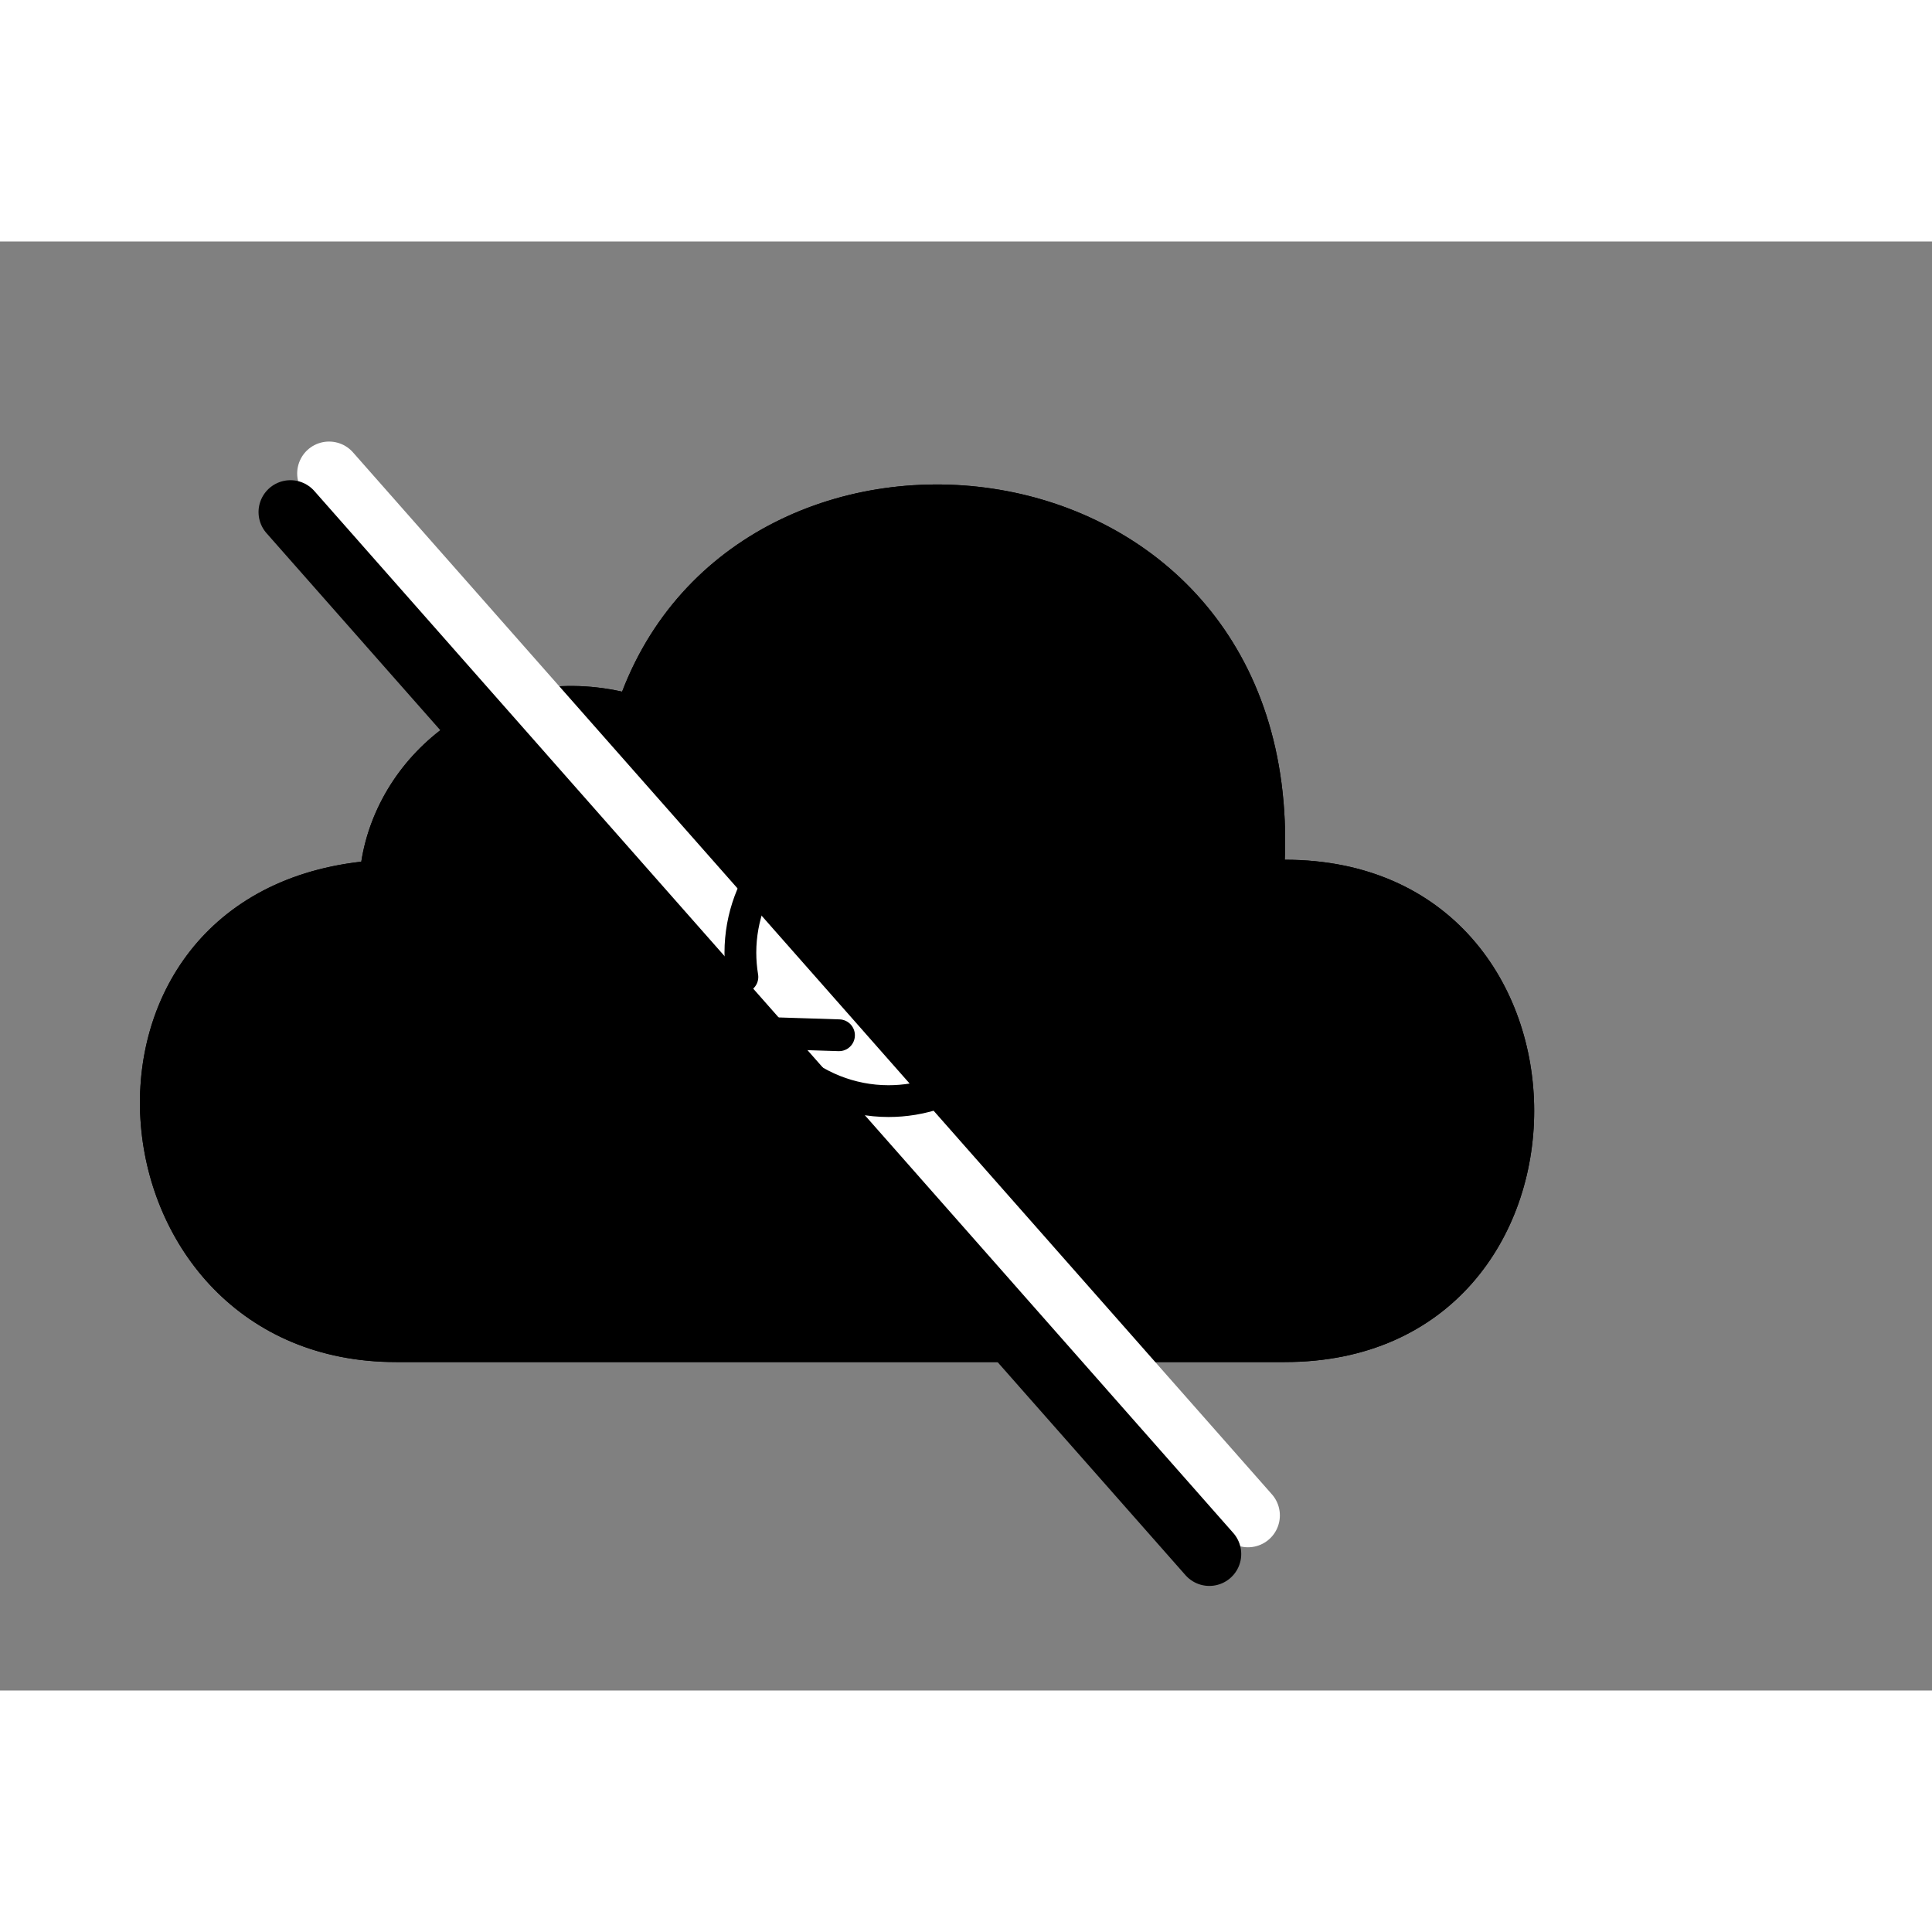 <svg    class="cloud-icon"
        width="30"
        height="30"
        viewBox="0 0 40 30"
        y="0px"
        x="0px"
        version="1.1">

  <rect x="0" y="0" width="40" height="30" fill="#808080" stroke="none"/>

  <g transform="translate(-3, -4) scale(0.4)">
    <path class="cloud-bg" style="fill-opacity:1" d="M 74,42 C 74.875,19.625 46.188,16.387 39.7,33.3 32.818,31.774 27.092,36.412 26.2,42.1 9.5,44 11.882,68 28,68 l 46,0 c 17.21,0 17.214,-26 0,-26 z" />
    <path class="cloud-border" d="M 74,42 C 74.875,19.625 46.188,16.387 39.7,33.3 32.818,31.774 27.092,36.412 26.2,42.1 9.5,44 11.882,68 28,68 l 46,0 c 17.21,0 17.214,-26 0,-26 z m 0,22 -46,0 C 17.02,64 14.229,46 30,46 29.5,38.75 35.875,35.125 42,38.7 48.303,19.795 70,26.125 70,41 l 0,5 4,0 c 11.92,0 11.925,18 0,18 z" />
    <g class="offline-bar">
      <path style="fill:none;fill-rule:evenodd;stroke:#ffffff;stroke-width:3.3;stroke-linecap:round;stroke-linejoin:round;stroke-miterlimit:4;stroke-dasharray:none;stroke-opacity:1" d="M 24.532,22.005 72.096,75.937" />
      <path style="fill:none;fill-rule:evenodd;stroke:#000000;stroke-width:3.3;stroke-linecap:round;stroke-linejoin:round;stroke-miterlimit:4;stroke-dasharray:none;stroke-opacity:1" d="M 22.532,24.005 70.096,77.937"/>
    </g>
    <g class="fetching-icon" transform="translate(45, 38) scale(0.20)">
      <g>
        <g transform="translate(-7.5,-5.943)">
          <path d="m 16.19,55.612 0,-0.001 c -0.313,-1.896 -0.464,-3.777 -0.465,-5.634 0,-16.454 11.908,-31.001 28.689,-33.76 1.898,-0.315 3.778,-0.466 5.633,-0.467 8.764,-0.003 16.988,3.394 23.179,9.096 L 63.074,24.522 c -2.27,-0.072 -4.17,1.71 -4.242,3.979 -0.073,2.271 1.709,4.171 3.979,4.243 l 18.61,0.594 c 1.039,0.238 2.167,0.083 3.135,-0.537 1.206,-0.773 1.798,-2.074 1.819,-3.407 l 0.003,-0.012 0,-0.002 0.613,-19.194 c 0.073,-2.269 -1.709,-4.169 -3.98,-4.241 -2.27,-0.072 -4.169,1.71 -4.242,3.98 l -0.275,8.624 C 70.858,11.641 60.808,7.527 50.047,7.524 47.744,7.523 45.413,7.711 43.073,8.1 22.263,11.541 7.5,29.536 7.5,49.977 c 0,2.303 0.187,4.634 0.574,6.974 0.37,2.24 2.486,3.758 4.727,3.389 2.242,-0.372 3.759,-2.488 3.389,-4.728 z" />
          <path d="m 87.198,39.712 c -2.241,0.37 -3.757,2.488 -3.387,4.729 l 0,-0.001 c 0.313,1.894 0.463,3.774 0.464,5.631 0,16.452 -11.908,31 -28.689,33.766 -1.892,0.312 -3.774,0.461 -5.631,0.462 -8.793,0.003 -17.044,-3.415 -23.242,-9.148 l 10.289,0.329 c 2.27,0.072 4.17,-1.71 4.242,-3.979 0.073,-2.271 -1.709,-4.171 -3.979,-4.243 l -19.327,-0.618 0,0 -0.188,0.032 c -0.792,-0.02 -1.594,0.112 -2.311,0.573 -1.486,0.952 -2.123,2.694 -1.773,4.324 l -0.582,18.244 c -0.073,2.269 1.709,4.169 3.98,4.241 2.271,0.072 4.17,-1.71 4.242,-3.98 l 0.272,-8.516 c 7.628,6.867 17.648,10.961 28.377,10.964 2.299,10e-4 4.63,-0.185 6.972,-0.57 C 77.736,88.502 92.5,70.508 92.5,50.07 c 0,-2.303 -0.187,-4.632 -0.573,-6.971 -0.371,-2.241 -2.488,-3.758 -4.729,-3.387 z" />

        </g>
        <animateTransform attributeName="transform"
                          attributeType="XML"
                          type="rotate"
                          from="0 42.5 44"
                          to="360 42.5 44"
                          dur="2s"
                          repeatCount="indefinite"/>
      </g>
    </g>
  </g>
</svg>